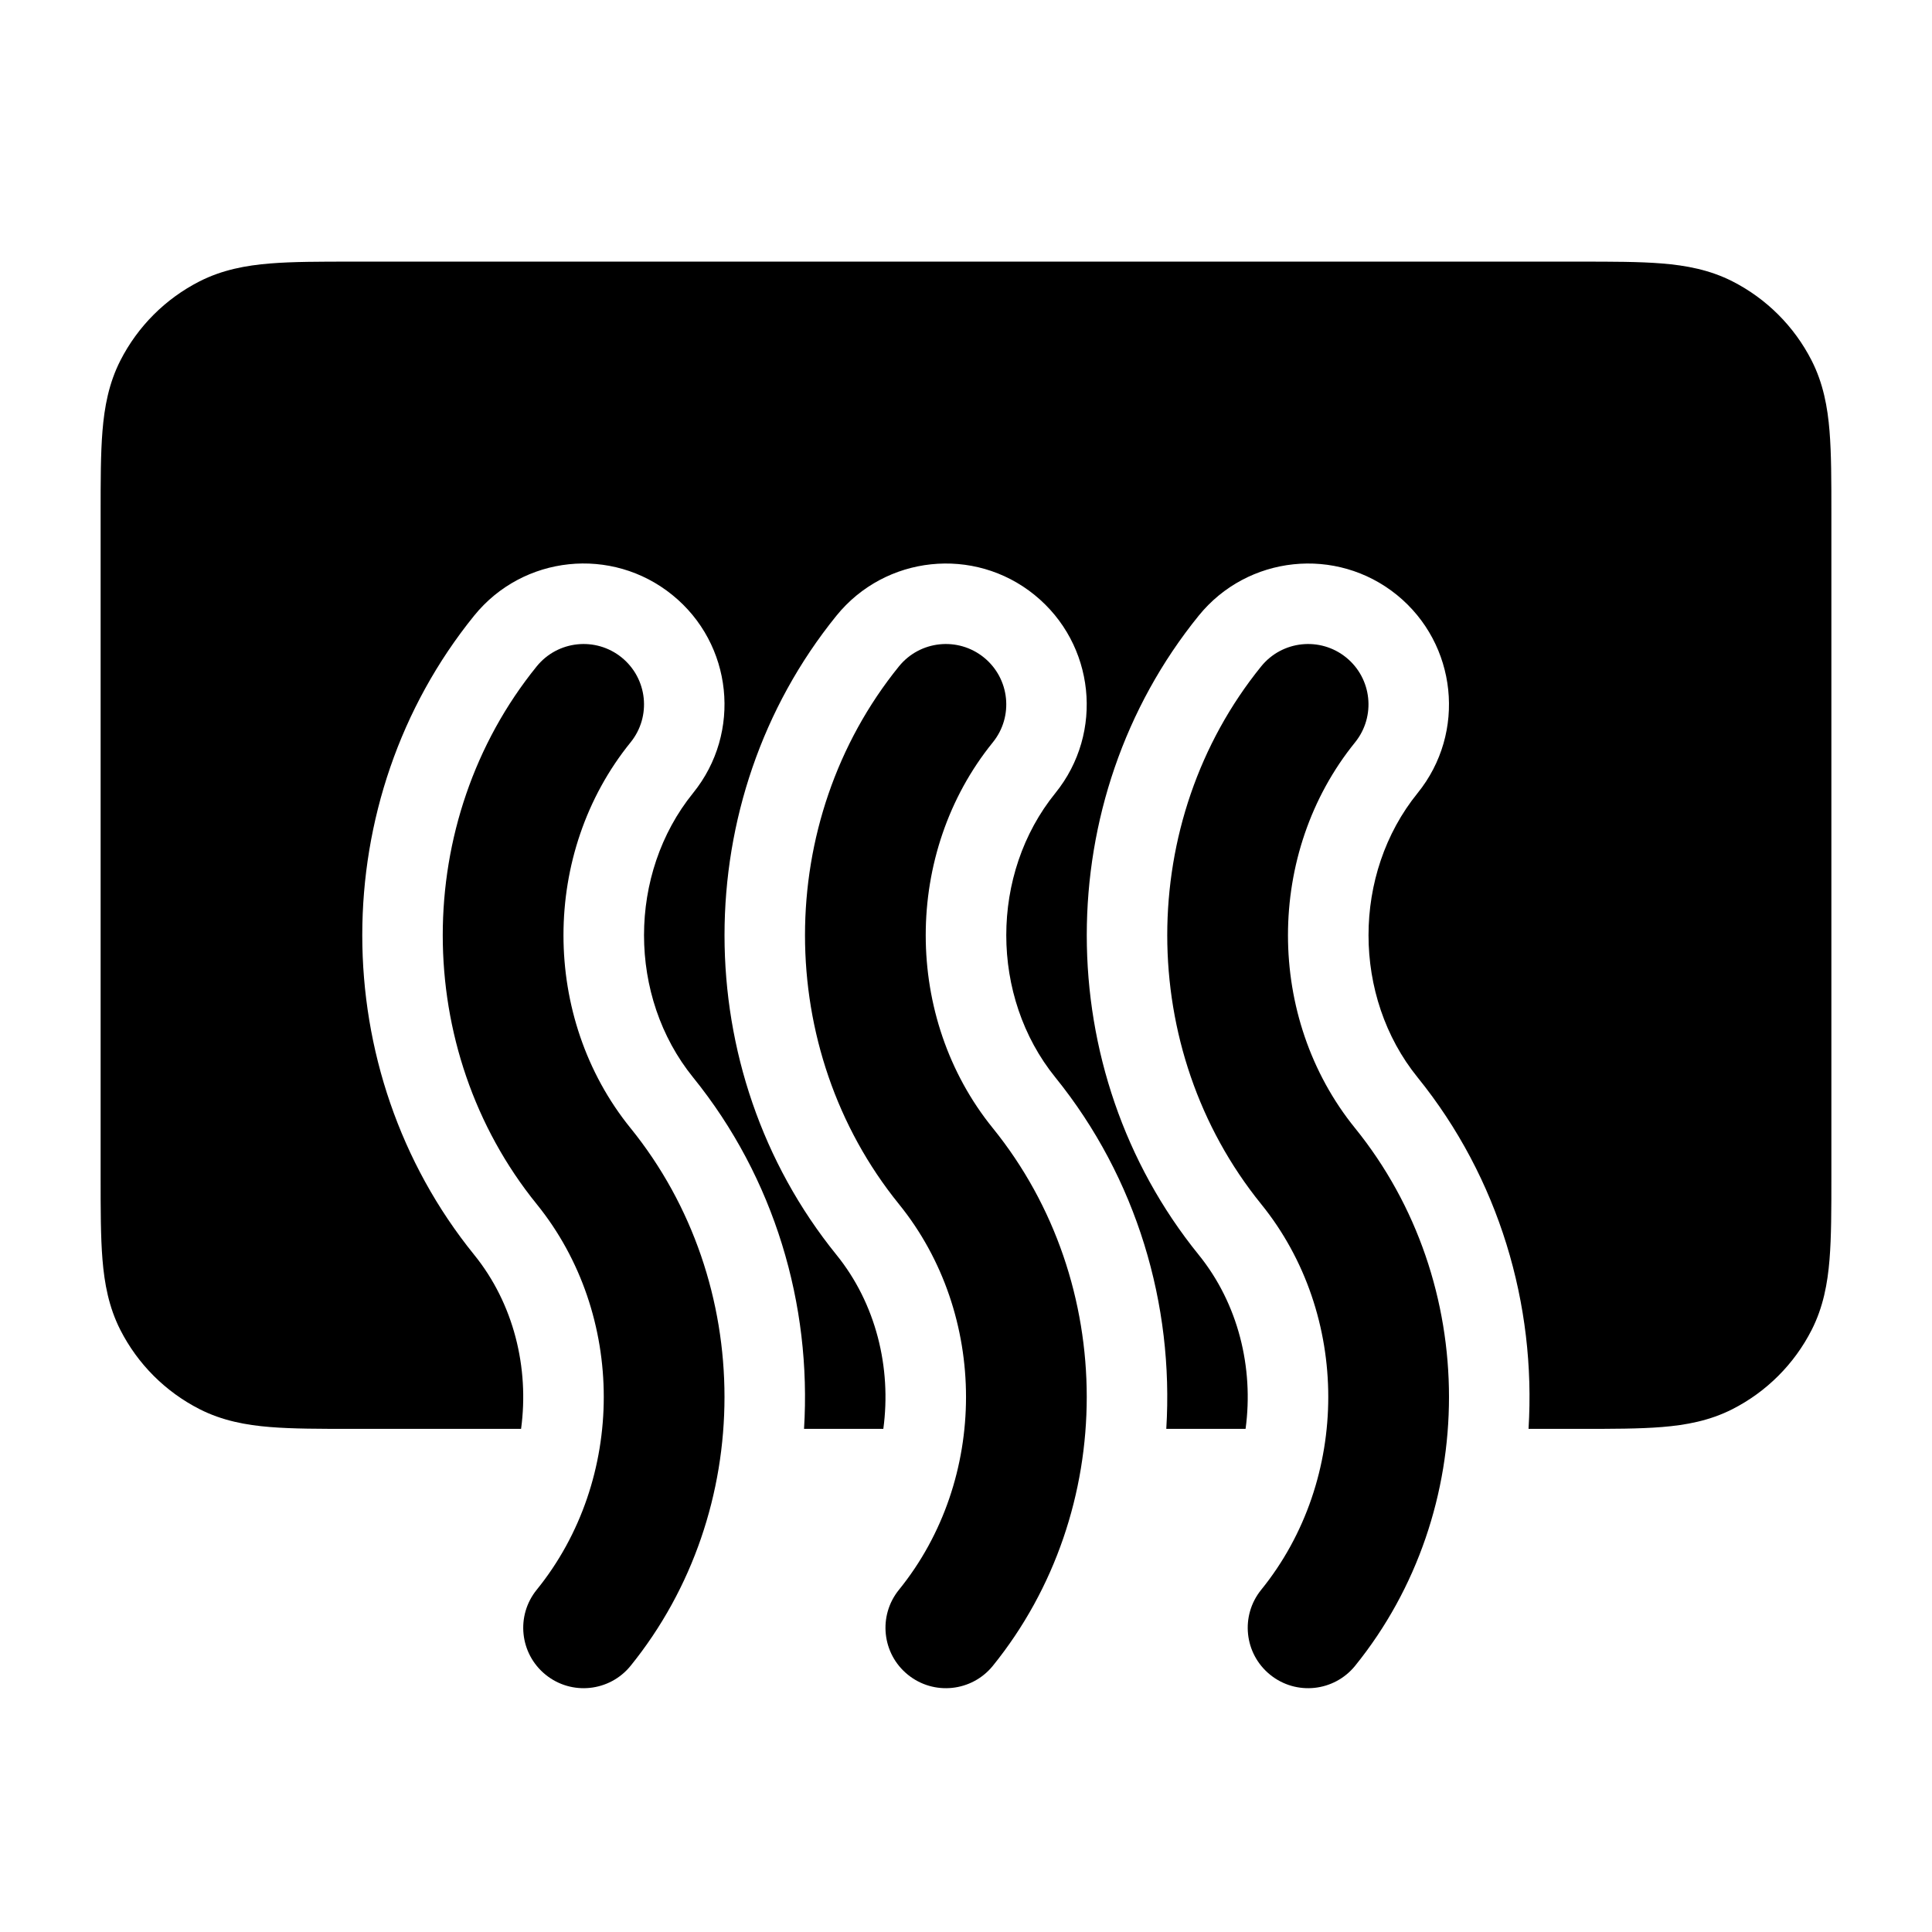 <svg width="24" height="24" viewBox="0 0 24 24" fill="none" xmlns="http://www.w3.org/2000/svg">
<path d="M4.371 3.25C3.976 3.25 3.635 3.25 3.354 3.273C3.057 3.297 2.762 3.351 2.479 3.495C2.055 3.711 1.711 4.055 1.495 4.479C1.351 4.762 1.297 5.057 1.273 5.354C1.25 5.635 1.25 5.976 1.25 6.371V14.629C1.25 15.024 1.25 15.365 1.273 15.646C1.297 15.943 1.351 16.238 1.495 16.521C1.711 16.945 2.055 17.289 2.479 17.505C2.762 17.649 3.057 17.703 3.354 17.727C3.635 17.75 3.976 17.75 4.371 17.75H6.473C6.576 16.992 6.382 16.194 5.89 15.587C4.037 13.299 4.037 9.937 5.89 7.648C6.498 6.897 7.6 6.782 8.351 7.39C9.103 7.998 9.218 9.1 8.61 9.851C7.797 10.855 7.797 12.38 8.61 13.384C9.623 14.635 10.083 16.208 9.988 17.75H10.973C11.076 16.992 10.882 16.194 10.39 15.587C8.537 13.299 8.537 9.937 10.39 7.649C10.998 6.898 12.101 6.782 12.851 7.39C13.602 7.999 13.718 9.101 13.11 9.852C12.297 10.855 12.297 12.38 13.11 13.384C14.123 14.636 14.583 16.208 14.488 17.75H15.473C15.576 16.992 15.382 16.194 14.89 15.587C13.037 13.299 13.037 9.937 14.89 7.649C15.498 6.898 16.601 6.782 17.352 7.39C18.102 7.999 18.218 9.101 17.61 9.852C16.797 10.855 16.797 12.38 17.61 13.384C18.623 14.636 19.083 16.208 18.988 17.75H19.629C20.024 17.75 20.365 17.75 20.646 17.727C20.943 17.703 21.238 17.649 21.521 17.505C21.945 17.289 22.289 16.945 22.505 16.521C22.649 16.238 22.703 15.943 22.727 15.646C22.75 15.365 22.75 15.024 22.75 14.629V6.371C22.75 5.976 22.75 5.635 22.727 5.354C22.703 5.057 22.649 4.762 22.505 4.479C22.289 4.055 21.945 3.711 21.521 3.495C21.238 3.351 20.943 3.297 20.646 3.273C20.365 3.25 20.024 3.25 19.629 3.25H4.371Z" fill="black"/>
<path d="M7.833 9.222C8.094 8.9 8.044 8.428 7.722 8.167C7.4 7.907 6.928 7.956 6.667 8.278C5.111 10.199 5.111 13.037 6.667 14.958C7.778 16.329 7.778 18.378 6.667 19.749C6.406 20.071 6.456 20.544 6.778 20.804C7.1 21.065 7.572 21.015 7.833 20.694C9.389 18.772 9.389 15.935 7.833 14.014C6.722 12.643 6.722 10.593 7.833 9.222Z" fill="black"/>
<path d="M12.333 9.222C12.594 8.9 12.544 8.428 12.222 8.167C11.9 7.907 11.428 7.956 11.167 8.278C9.611 10.199 9.611 13.037 11.167 14.958C12.278 16.329 12.278 18.379 11.167 19.749C10.906 20.071 10.956 20.544 11.278 20.804C11.6 21.065 12.072 21.015 12.333 20.694C13.889 18.772 13.889 15.935 12.333 14.014C11.222 12.643 11.222 10.593 12.333 9.222Z" fill="black"/>
<path d="M16.722 8.167C17.044 8.428 17.093 8.9 16.833 9.222C15.722 10.593 15.722 12.643 16.833 14.014C18.389 15.935 18.389 18.772 16.833 20.694C16.572 21.015 16.1 21.065 15.778 20.804C15.456 20.544 15.406 20.071 15.667 19.749C16.778 18.378 16.778 16.329 15.667 14.958C14.111 13.037 14.111 10.199 15.667 8.278C15.928 7.956 16.4 7.907 16.722 8.167Z" fill="black"/>
</svg>
